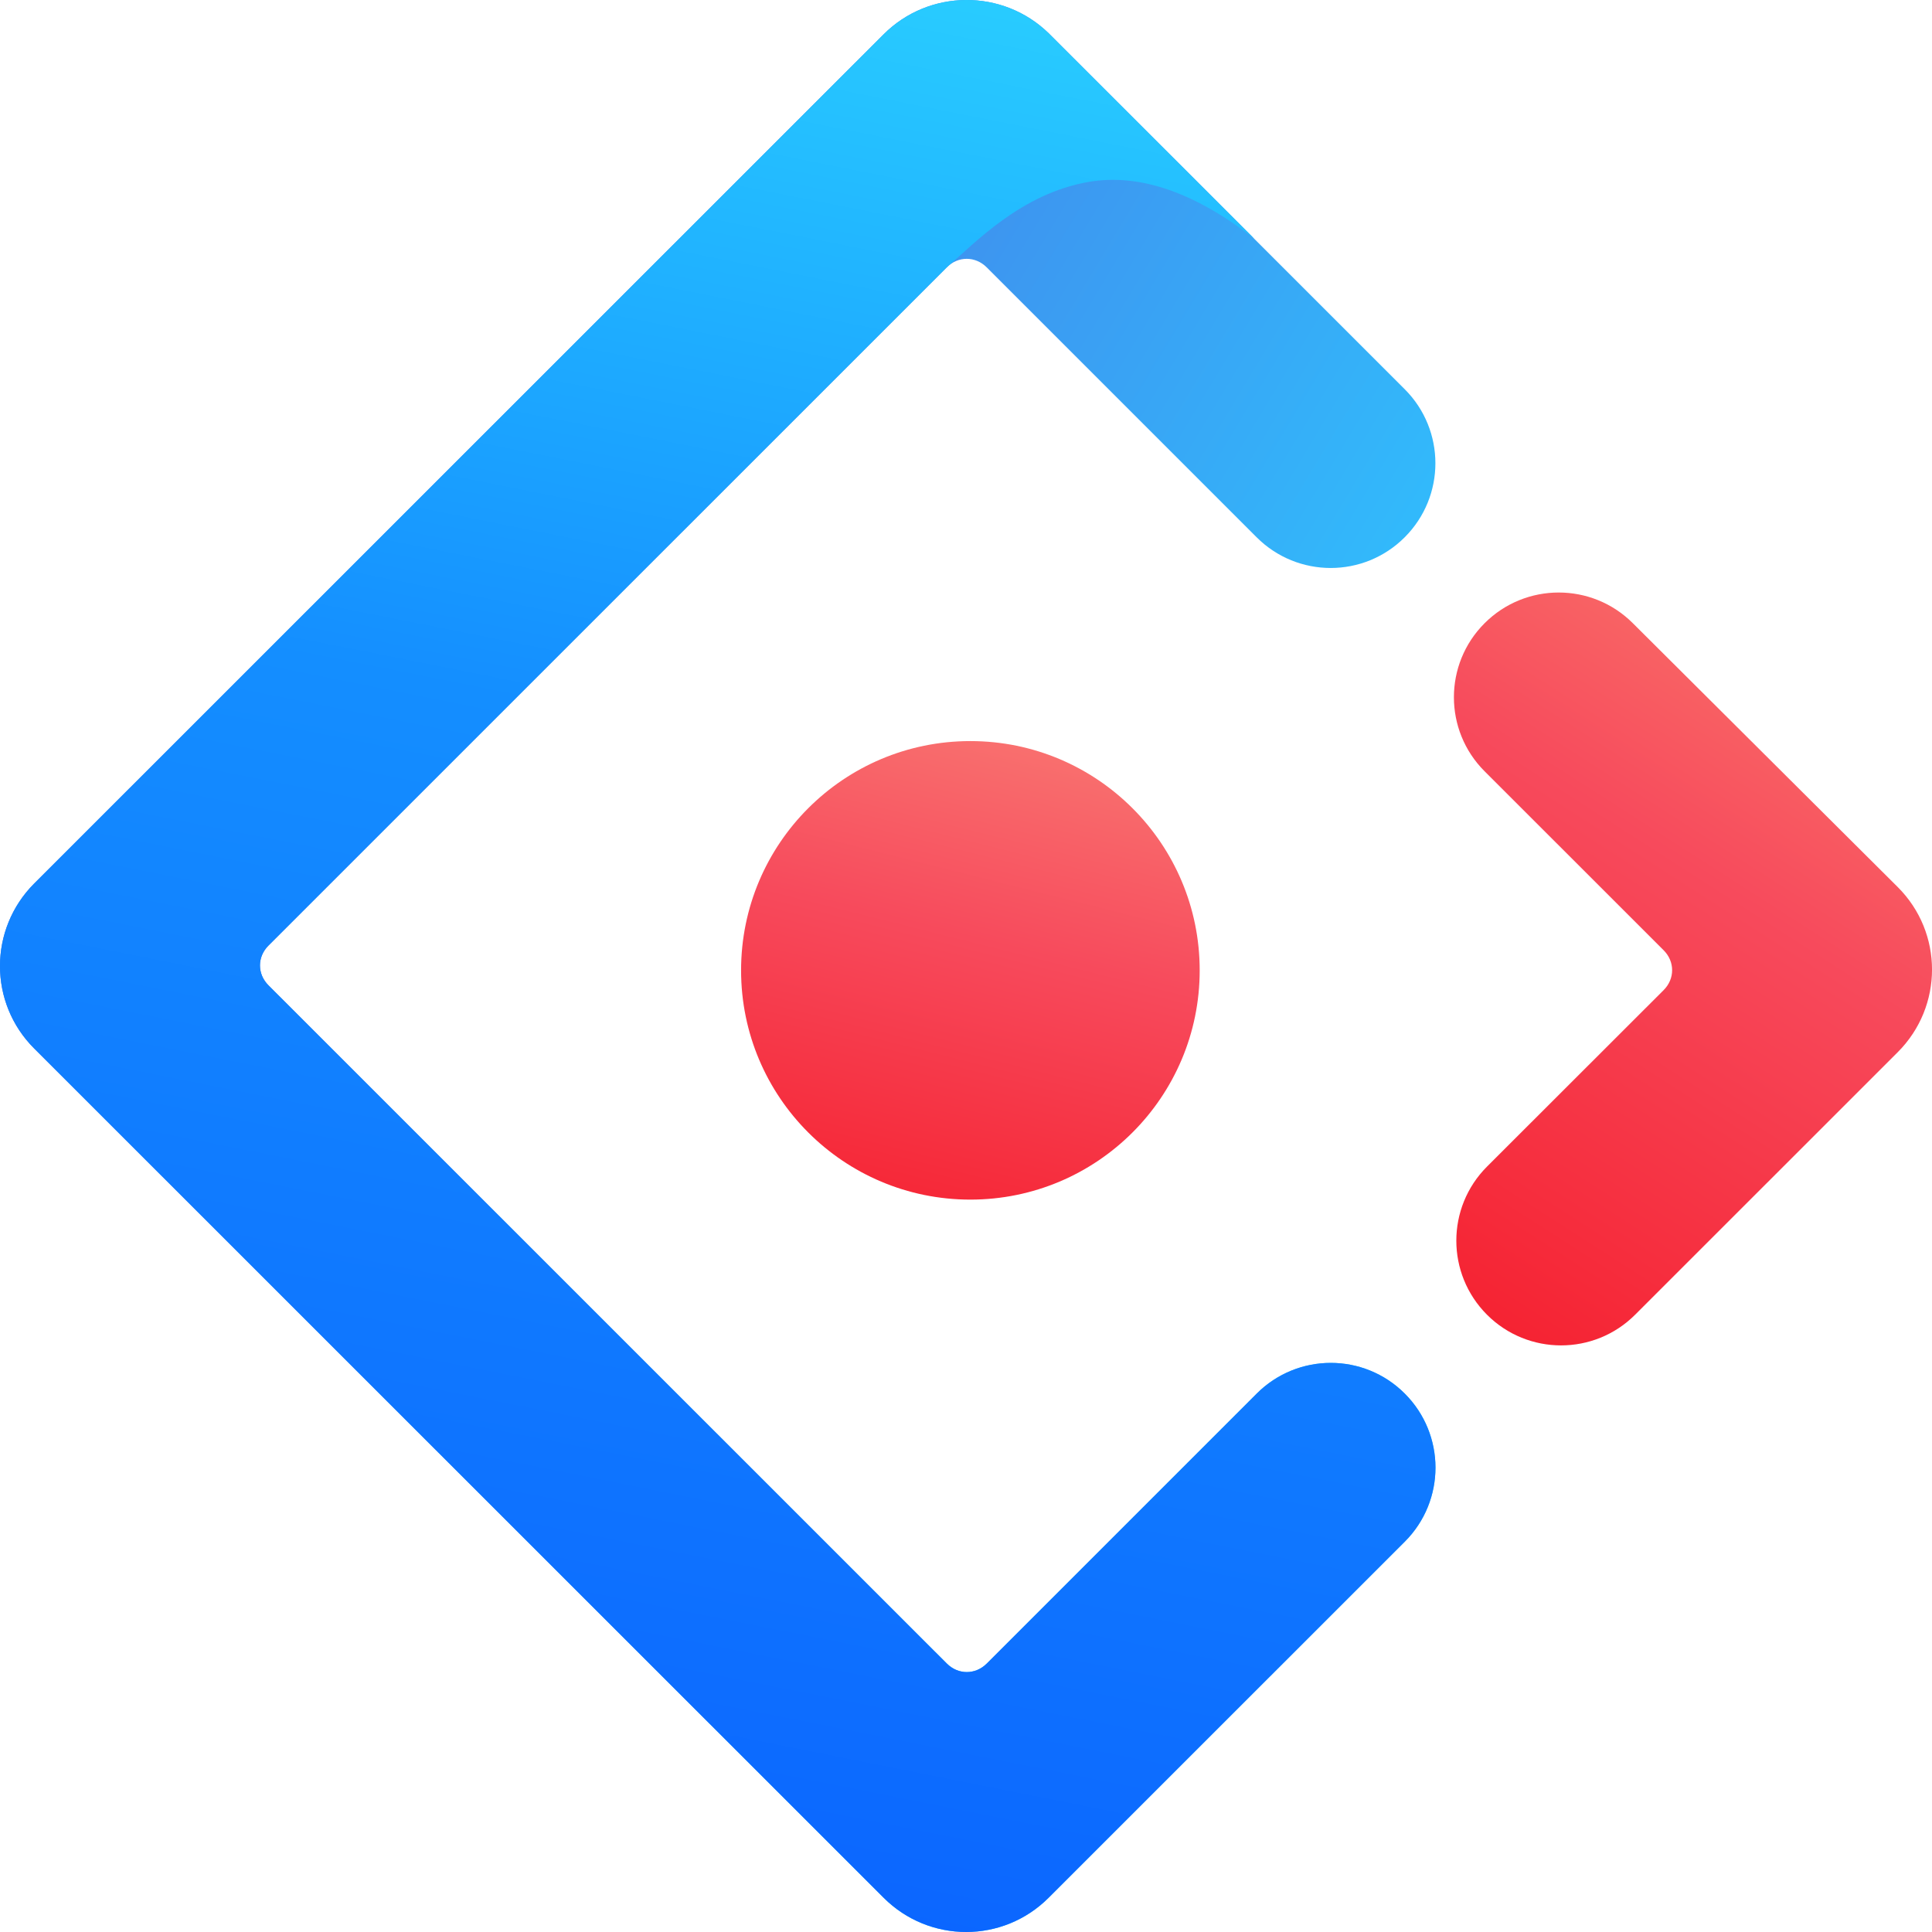 <svg width="24" height="24" viewBox="0 0 24 24" fill="none" xmlns="http://www.w3.org/2000/svg">
<g clip-path="url(#clip0_537_634)">
<path d="M10.976 0.427L0.425 10.975C-0.142 11.543 -0.142 12.459 0.425 13.025L10.976 23.574C11.544 24.142 12.46 24.142 13.027 23.574L17.451 19.151C17.959 18.643 17.959 17.82 17.451 17.312C16.943 16.803 16.12 16.803 15.611 17.312L12.258 20.665C12.117 20.806 11.903 20.806 11.762 20.665L3.336 12.241C3.194 12.1 3.194 11.886 3.336 11.745L11.761 3.321C11.902 3.18 12.116 3.18 12.257 3.321L15.61 6.674C16.119 7.183 16.942 7.183 17.45 6.674C17.958 6.166 17.958 5.343 17.45 4.835L13.027 0.413C12.457 -0.142 11.541 -0.138 10.976 0.427Z" fill="url(#paint0_linear_537_634)"/>
<path d="M10.976 0.427L0.425 10.975C-0.142 11.543 -0.142 12.459 0.425 13.025L10.976 23.574C11.544 24.142 12.46 24.142 13.027 23.574L17.451 19.151C17.959 18.643 17.959 17.82 17.451 17.312C16.943 16.803 16.12 16.803 15.611 17.312L12.258 20.665C12.117 20.806 11.903 20.806 11.762 20.665L3.336 12.241C3.194 12.1 3.194 11.886 3.336 11.745L11.761 3.321C12.112 3.018 12.686 2.403 13.528 2.259C14.155 2.153 14.839 2.387 15.581 2.965C15.085 2.468 14.233 1.618 13.027 0.413C12.457 -0.142 11.541 -0.138 10.976 0.427Z" fill="url(#paint1_linear_537_634)"/>
<path d="M18.472 16.332C18.98 16.84 19.804 16.84 20.312 16.332L23.575 13.07C24.142 12.502 24.142 11.586 23.575 11.02L20.283 7.741C19.774 7.233 18.95 7.234 18.442 7.742C17.934 8.25 17.934 9.073 18.442 9.581L20.666 11.804C20.807 11.945 20.807 12.159 20.666 12.3L18.472 14.492C17.964 15.001 17.964 15.823 18.472 16.332Z" fill="url(#paint2_linear_537_634)"/>
<path d="M12.054 14.902C13.627 14.902 14.903 13.627 14.903 12.054C14.903 10.481 13.627 9.206 12.054 9.206C10.481 9.206 9.206 10.481 9.206 12.054C9.206 13.627 10.481 14.902 12.054 14.902Z" fill="url(#paint3_linear_537_634)"/>
</g>
<defs>
<linearGradient id="paint0_linear_537_634" x1="6.621" y1="6.388" x2="16.806" y2="12.506" gradientUnits="userSpaceOnUse">
<stop stop-color="#4285EB"/>
<stop offset="1" stop-color="#2EC7FF"/>
</linearGradient>
<linearGradient id="paint1_linear_537_634" x1="10.366" y1="-0.572" x2="5.286" y2="24.905" gradientUnits="userSpaceOnUse">
<stop stop-color="#29CDFF"/>
<stop offset="0.38" stop-color="#148EFF"/>
<stop offset="1" stop-color="#0A60FF"/>
</linearGradient>
<linearGradient id="paint2_linear_537_634" x1="22.479" y1="5.893" x2="16.032" y2="15.933" gradientUnits="userSpaceOnUse">
<stop stop-color="#FA816E"/>
<stop offset="0.41" stop-color="#F74A5C"/>
<stop offset="1" stop-color="#F51D2C"/>
</linearGradient>
<linearGradient id="paint3_linear_537_634" x1="13.307" y1="7.303" x2="11.143" y2="15.904" gradientUnits="userSpaceOnUse">
<stop stop-color="#FA8E7D"/>
<stop offset="0.51" stop-color="#F74A5C"/>
<stop offset="1" stop-color="#F51D2C"/>
</linearGradient>
<clipPath id="clip0_537_634">
<rect width="24" height="24" fill="white"/>
</clipPath>
</defs>
</svg>
